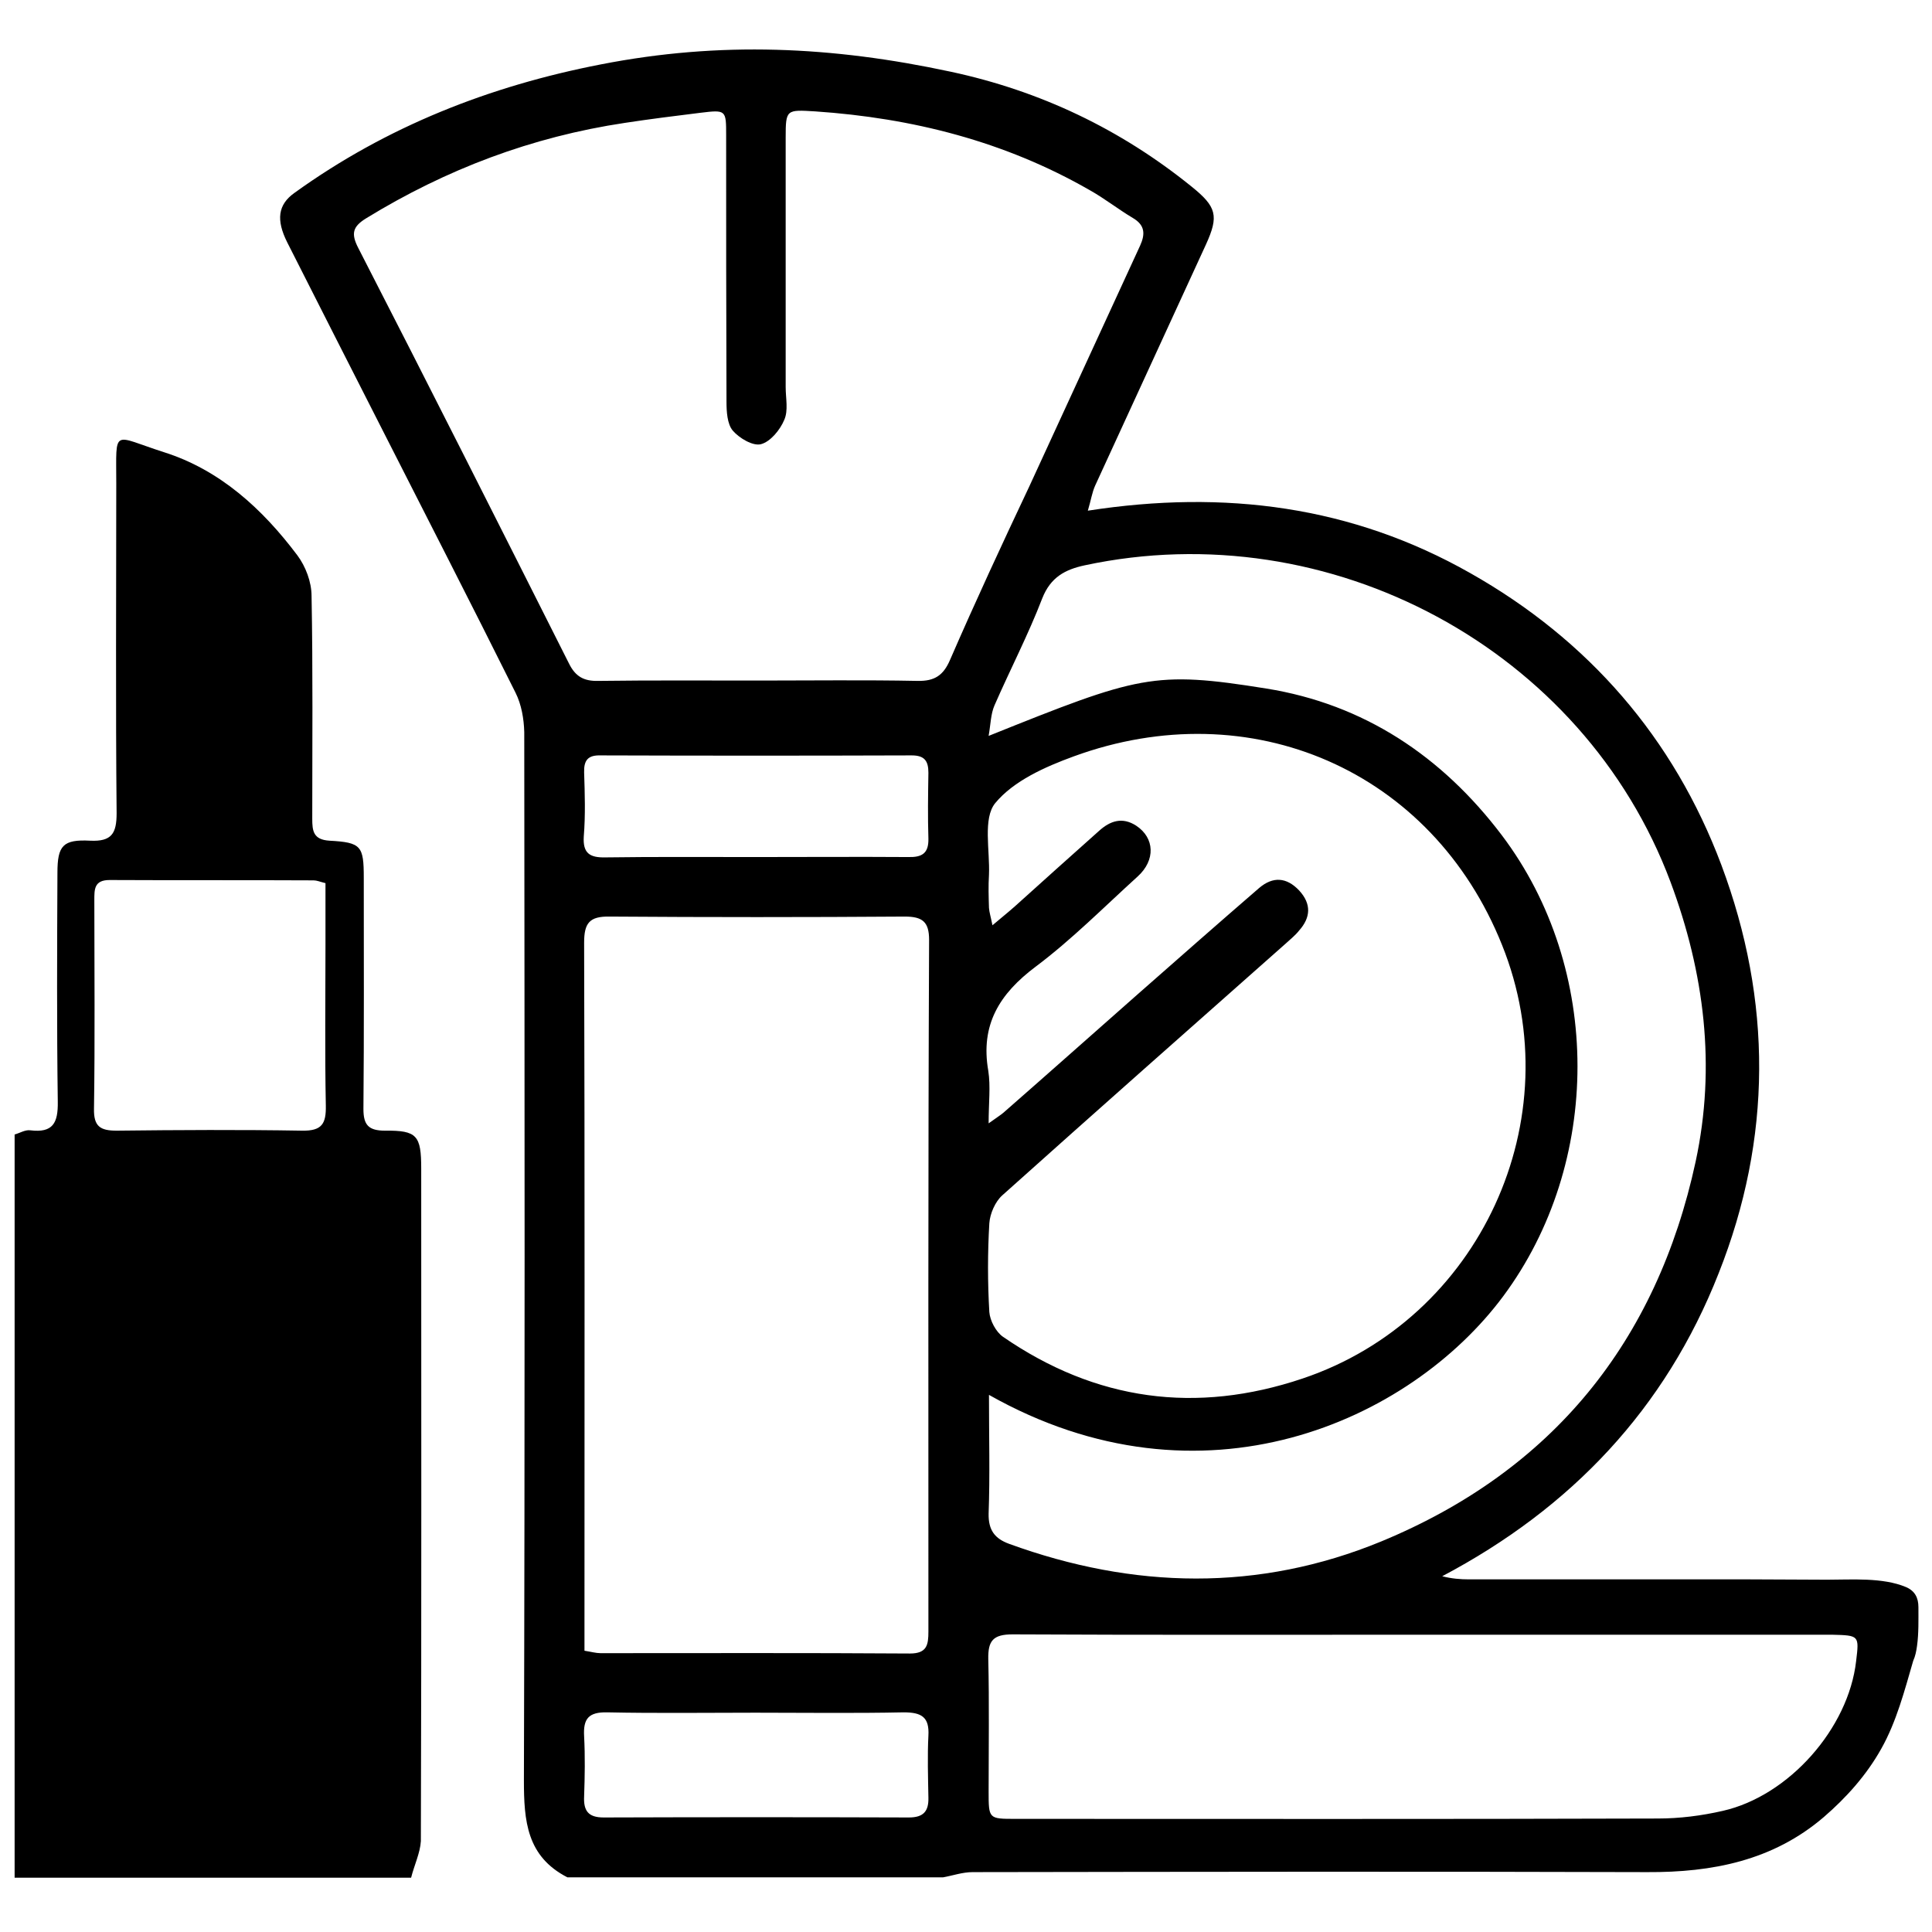<?xml version="1.0" encoding="utf-8"?>
<!-- Generator: Adobe Illustrator 22.1.0, SVG Export Plug-In . SVG Version: 6.00 Build 0)  -->
<svg version="1.1" id="图层_1" xmlns="http://www.w3.org/2000/svg" xmlns:xlink="http://www.w3.org/1999/xlink" x="0px" y="0px"
	 viewBox="0 0 555 555" style="enable-background:new 0 0 555 555;" xml:space="preserve">
<path d="M550.7,472.8c0.5-3.6,0.4-7.4,0.4-11.1c0-2.7-1-4.7-3.6-5.8c-6.7-2.8-15.6-2.1-22.6-2.1c-7.4,0-14.8-0.1-22.3-0.1
	c-14.8,0-29.7,0-44.5,0c-12,0-24,0-36.1,0c-2.5,0-5-0.2-7.7-0.9c37.1-19.6,64.1-48.1,79.4-87c15.4-38.8,15.4-78.3,0.8-117.3
	c-13.7-36.5-38.2-64.7-72.2-83.9c-33.9-19.2-70.4-24-109.8-17.9c0.9-3,1.2-5.2,2.1-7.2c10.6-23.1,21.2-46.1,31.8-69.2
	c3.8-8.3,3.1-10.9-4.1-16.7c-20.4-16.5-43.5-27.5-69.2-33c-34-7.3-66.2-8.8-100.5-2.1c-31.9,6.2-61.5,17.8-88,36.9
	c-4.8,3.4-5.3,7.8-2.1,14.2c8.9,17.6,17.8,35.1,26.7,52.6c13,25.6,26.1,51.1,38.9,76.8c1.7,3.4,2.4,7.5,2.5,11.3
	c0.1,100.4,0.2,200.7-0.1,301.1c0,11.7,0.8,21.9,12.5,27.9h107.9c2.8-0.5,5.6-1.5,8.5-1.5c64.6-0.1,129.2-0.2,193.8,0
	c18.7,0.1,36.1-3.3,50.7-15.8c6.5-5.6,12.3-12.1,16.5-19.6c4.4-7.8,6.7-16.7,9.2-25.3C550.2,475.8,550.5,474.3,550.7,472.8z
	 M266.7,498.6c-0.3,5.9-0.1,11.8,0,17.8c0.1,3.9-1.4,5.7-5.6,5.7c-29.2-0.1-58.4-0.1-87.7,0c-4.5,0-5.8-2-5.6-6.1
	c0.2-5.7,0.3-11.5,0-17.2c-0.3-5.1,1.3-7,6.6-6.9c14.2,0.3,28.4,0.1,42.6,0.1c14.2,0,28.4,0.2,42.6-0.1
	C264.8,491.9,267,493.3,266.7,498.6z M167.8,221.9c-0.1-3.5,1.1-5,4.7-4.9c29.8,0.1,59.6,0.1,89.4,0c3.7,0,4.8,1.6,4.8,5
	c-0.1,6.3-0.2,12.6,0,18.9c0.1,4.3-1.9,5.4-5.8,5.3c-14.6-0.1-29.2,0-43.8,0c-14.4,0-28.8-0.1-43.2,0.1c-4.5,0.1-6.5-1.2-6.2-6
	C168.2,234.1,168,228,167.8,221.9z M266.7,468.7c0,3.8-0.4,6.3-5.3,6.3c-29.6-0.2-59.3-0.1-88.9-0.1c-1.3,0-2.7-0.4-4.6-0.7v-6
	c0-65.8,0.1-131.6-0.1-197.4c0-5.6,1.5-7.6,7.3-7.5c28.2,0.2,56.5,0.2,84.8,0c5.1,0,7,1.5,7,6.7
	C266.6,336.3,266.7,402.5,266.7,468.7z M272.9,189.6c-1.9,4.4-4.4,6.1-9.3,6c-15.2-0.3-30.4-0.1-45.6-0.1c-15.4,0-30.8-0.1-46.2,0.1
	c-4.1,0.1-6.5-1.3-8.3-4.9c-20.1-39.9-40.2-79.8-60.6-119.5c-2.1-4.1-1.6-6.1,2.3-8.5c23-14.1,47.6-23.4,74.3-27.4
	c7.2-1.1,14.4-2,21.7-2.9c7.4-0.9,7.4-0.8,7.4,6.5c0,25.5,0,51,0.1,76.5c0,2.8,0.2,6.4,1.8,8.3c1.9,2.2,5.8,4.5,8.1,3.9
	c2.7-0.7,5.5-4.1,6.7-7c1.2-2.7,0.4-6.2,0.4-9.4c0-23.9,0-47.8,0-71.7c0-8.1,0.2-8,8.5-7.5c27.9,1.9,54.4,8.6,78.8,22.6
	c4.3,2.4,8.2,5.5,12.4,8c3.6,2.1,3.6,4.7,2.1,8c-10.6,23-21.2,46.1-31.8,69.1C287.9,156.2,280.2,172.8,272.9,189.6z M373.2,255.8
	c-3.6-3.8-7.5-4.1-11.5-0.7c-11.8,10.2-23.5,20.5-35.2,30.8c-12.7,11.2-25.4,22.5-38.2,33.7c-0.8,0.7-1.8,1.3-4.3,3.1
	c0-5.9,0.6-10.6-0.1-15.1c-2.3-13.2,3.2-22.1,13.6-29.9c10.4-7.8,19.6-17.1,29.3-25.9c5.2-4.7,4.9-11.1-0.4-14.6
	c-4-2.6-7.5-1.4-10.7,1.5c-8.1,7.2-16.2,14.5-24.2,21.7c-1.8,1.6-3.8,3.2-6.4,5.4c-0.5-2.5-0.9-3.7-1-5c-0.1-3.2-0.2-6.3,0-9.5
	c0.3-7-1.8-16.2,1.8-20.6c5.3-6.4,14.3-10.4,22.5-13.4c50.8-18.6,103,3.9,123.1,54.2c20.1,50-6.4,107.4-57.3,124.5
	c-30.6,10.3-59.4,6.4-86.1-12c-2-1.4-3.7-4.6-3.9-7.1c-0.5-8.5-0.5-17,0-25.5c0.2-2.8,1.7-6.2,3.7-8c27-24.2,54.3-48.3,81.5-72.4
	c1.3-1.2,2.7-2.3,3.8-3.7C376.5,263.6,376.8,259.7,373.2,255.8z M284,434.8c0.4-11,0.1-22,0.1-34.1c61.2,34.6,120.9,7.7,147.7-28.3
	c28.4-38.2,28.7-94-0.4-132.5c-17.2-22.7-39.6-37.6-67.6-42.1c-32.4-5.2-36.7-3.7-79.8,13.6c0.6-3.4,0.6-6.3,1.7-8.8
	c4.5-10.3,9.7-20.3,13.7-30.7c2.4-6.1,6.6-8.3,12.2-9.5c70.5-15.1,143.3,24.1,168.3,91c9.7,26,13.1,52.9,7.2,80.3
	c-11.2,51.8-41.2,88.8-90.3,109.1c-35.2,14.5-71.2,13.7-106.9,0.7C285.8,442,283.9,439.6,284,434.8z M533.2,477.2
	c-2.2,19.3-19.3,38.7-38.3,43c-6.1,1.4-12.4,2.2-18.7,2.2c-61.5,0.2-123,0.1-184.5,0.1c-7.7,0-7.7,0-7.7-7.9c0-12.7,0.2-25.3-0.1-38
	c-0.1-5.3,1.4-7.1,7-7.1c39.3,0.2,78.7,0.1,118,0.1c39.1,0,78.3,0,117.4,0C534.1,469.8,534.1,469.8,533.2,477.2z"/>
<path d="M118.1,539.4c-38,0-75.9,0-113.9,0c0-71.2,0-142.3,0-213.5c1.5-0.4,3-1.4,4.5-1.2c6.5,0.8,8-2.1,7.9-8.2
	c-0.3-21.9-0.2-43.9-0.1-65.8c0-7.8,1.6-9.6,9.4-9.2c6.2,0.3,7.6-2.1,7.6-7.9c-0.3-31.6-0.1-63.2-0.1-94.8c0-16.1-1.3-13.7,13.7-8.9
	c16.1,5.1,28.3,16.3,38.3,29.6c2.4,3.2,4.1,7.7,4.1,11.7c0.4,21.3,0.2,42.7,0.2,64c0,3.5,0.3,6,4.9,6.3c9.2,0.5,9.9,1.5,9.9,10.7
	c0,22.1,0.1,44.3-0.1,66.4c0,4.6,1.5,6.2,6.2,6.2c9.2-0.1,10.4,1.4,10.4,10.9c0,64.4,0.1,128.8-0.1,193.2
	C120.7,532.3,119,535.8,118.1,539.4z M93.5,253.7c-1.6-0.4-2.5-0.8-3.4-0.8c-19.5-0.1-39.1,0-58.6-0.1c-4.5,0-4.4,2.7-4.4,5.9
	c0,19.9,0.2,39.9-0.1,59.8c-0.1,5.1,1.8,6.3,6.5,6.3c17.8-0.2,35.5-0.3,53.3,0c5.7,0.1,6.9-2,6.8-7.2c-0.3-15.4-0.1-30.8-0.1-46.2
	C93.5,265.4,93.5,259.6,93.5,253.7z"/>
</svg>
